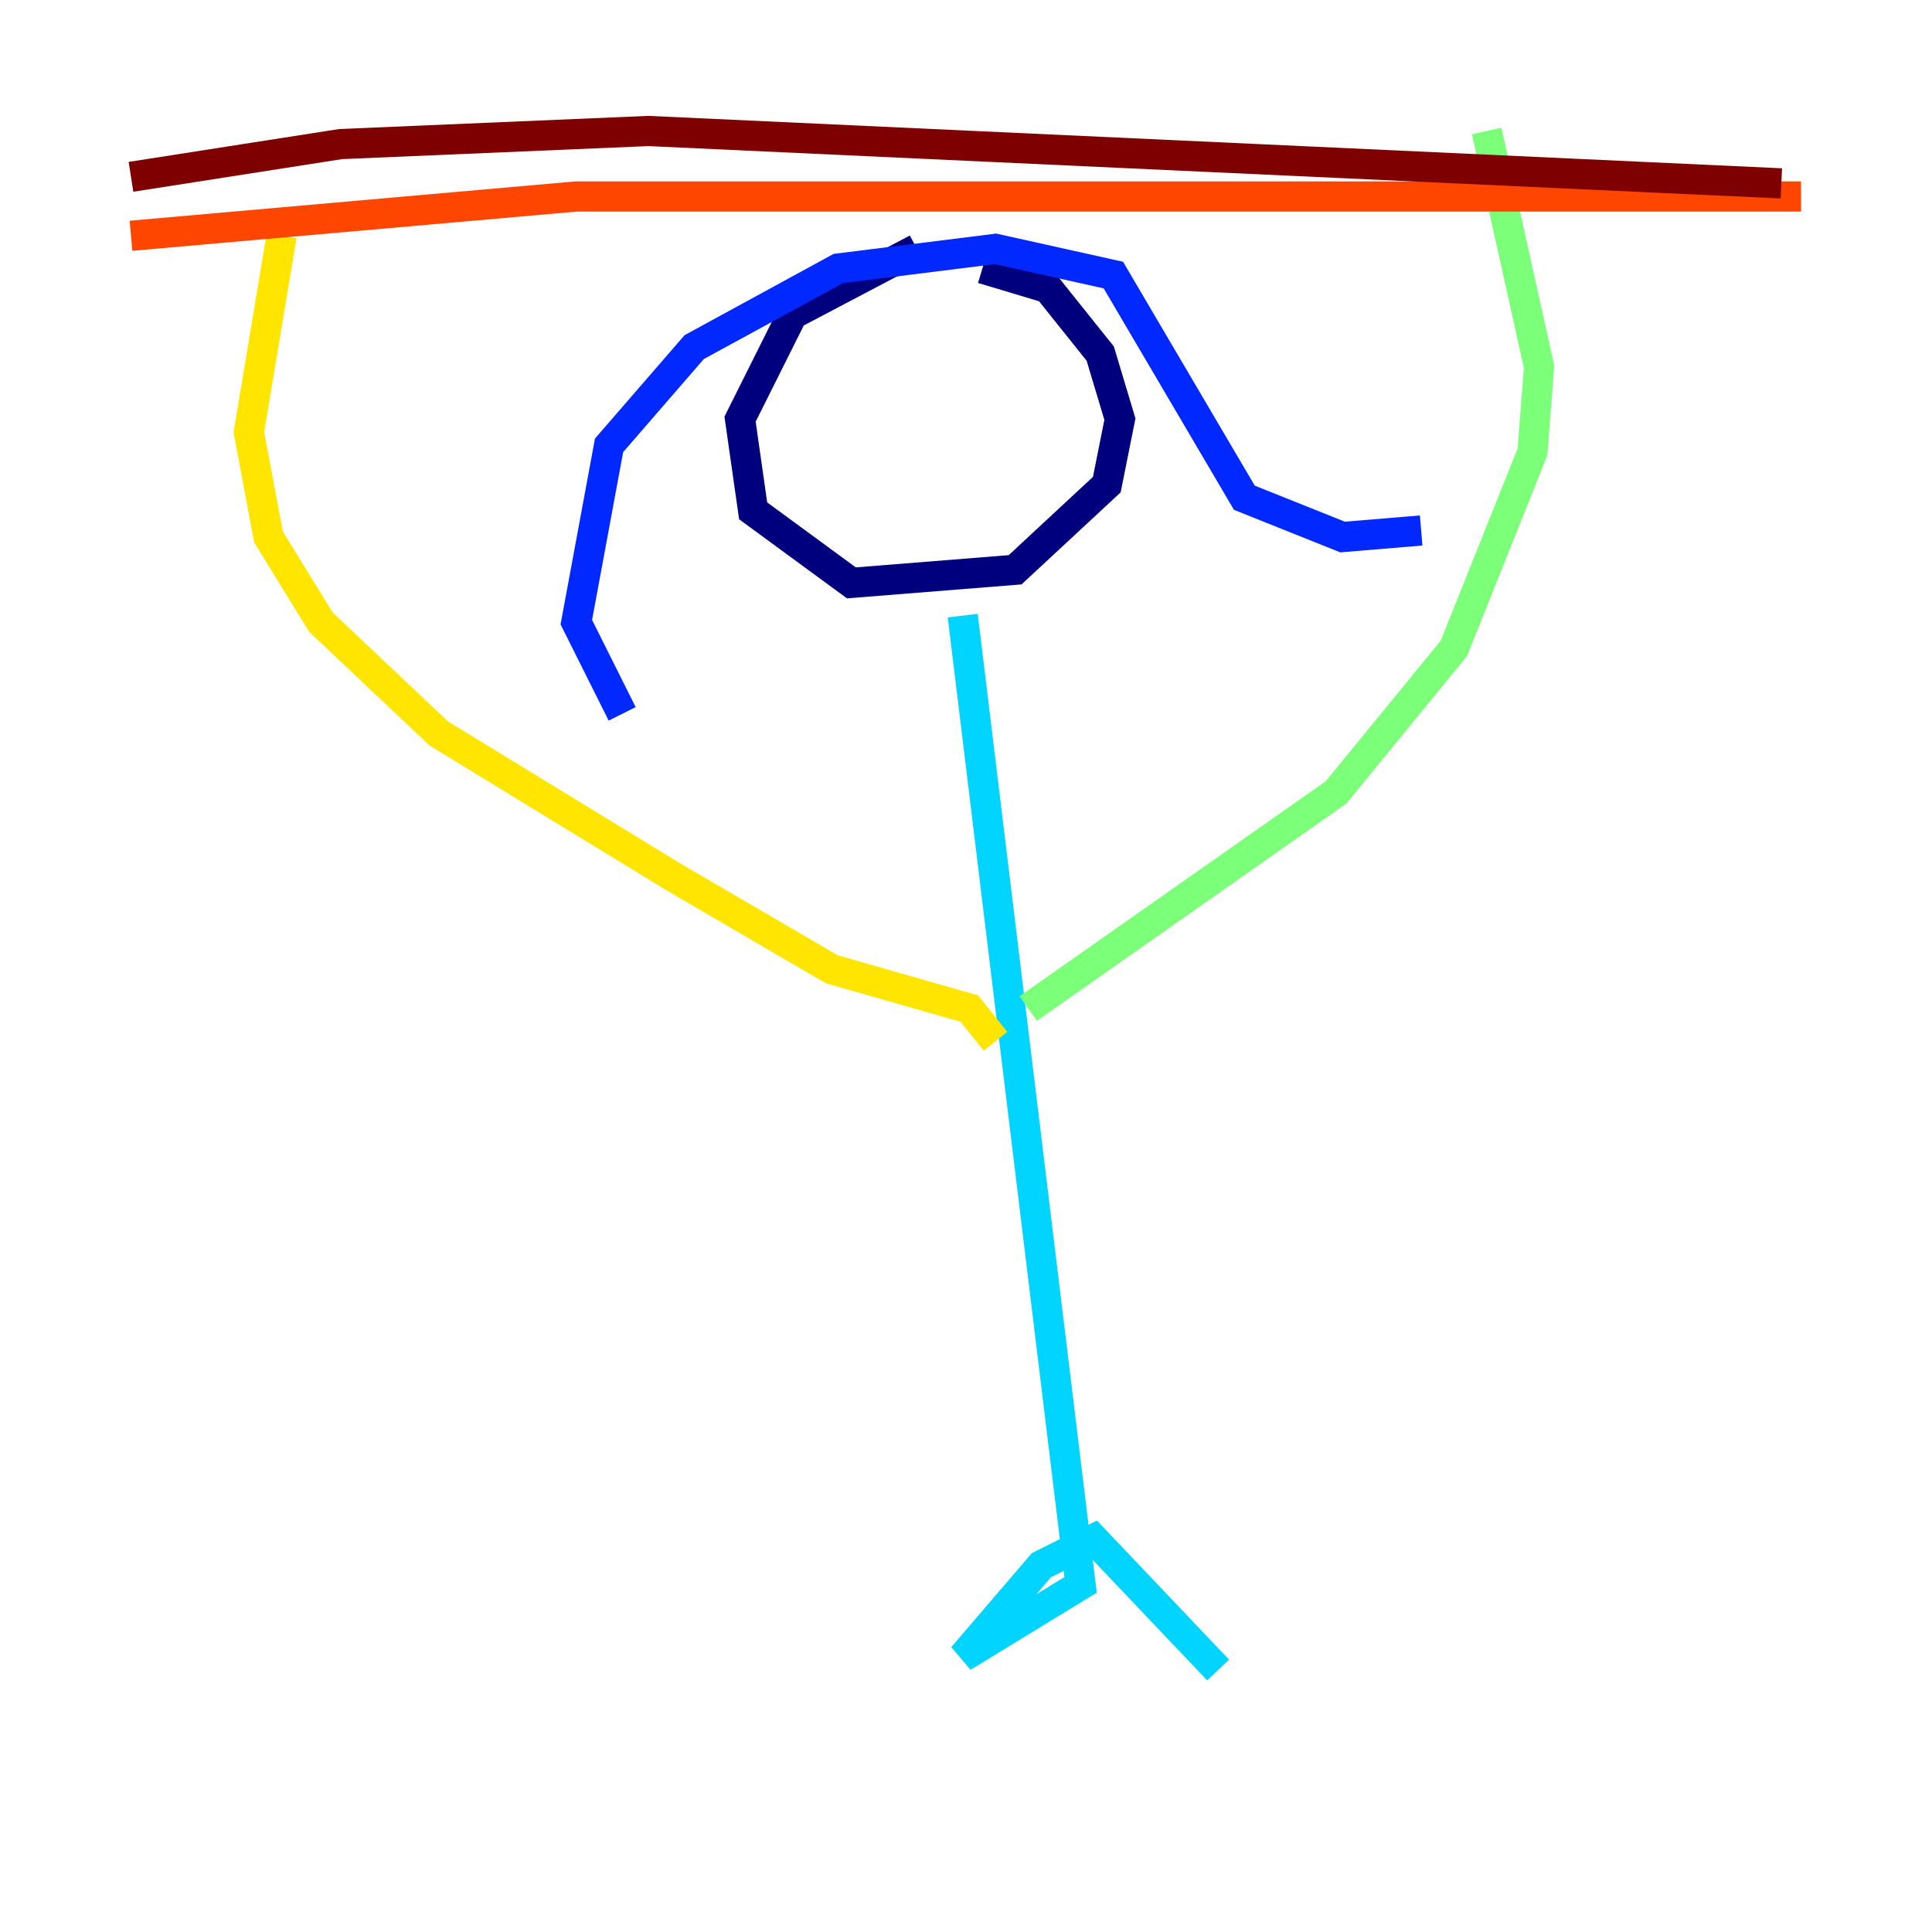<?xml version="1.0" encoding="utf-8" ?>
<svg baseProfile="tiny" height="128" version="1.2" viewBox="0,0,128,128" width="128" xmlns="http://www.w3.org/2000/svg" xmlns:ev="http://www.w3.org/2001/xml-events" xmlns:xlink="http://www.w3.org/1999/xlink"><defs /><polyline fill="none" points="60.746,16.488 52.502,20.827 49.031,27.77 49.898,33.844 56.407,38.617 67.254,37.749 73.329,32.108 74.197,27.77 72.895,23.43 69.424,19.091 65.085,17.79" stroke="#00007f" stroke-width="2" /><polyline fill="none" points="41.22,47.295 38.183,41.22 40.352,29.505 45.993,22.997 55.539,17.79 65.953,16.488 73.763,18.224 82.441,32.976 88.949,35.58 94.156,35.146" stroke="#0028ff" stroke-width="2" /><polyline fill="none" points="63.783,40.786 71.593,105.003 63.783,109.776 68.99,103.702 72.461,101.966 80.705,110.644" stroke="#00d4ff" stroke-width="2" /><polyline fill="none" points="68.122,66.82 88.515,52.502 96.325,42.956 101.532,29.939 101.966,24.298 98.495,8.678" stroke="#7cff79" stroke-width="2" /><polyline fill="none" points="65.953,68.99 64.217,66.82 55.105,64.217 44.691,58.142 29.071,48.597 21.261,41.22 17.79,35.58 16.488,28.637 18.658,15.62" stroke="#ffe500" stroke-width="2" /><polyline fill="none" points="8.678,15.62 38.183,13.017 119.322,13.017" stroke="#ff4600" stroke-width="2" /><polyline fill="none" points="8.678,11.715 22.563,9.546 42.956,8.678 118.02,12.149" stroke="#7f0000" stroke-width="2" /></svg>